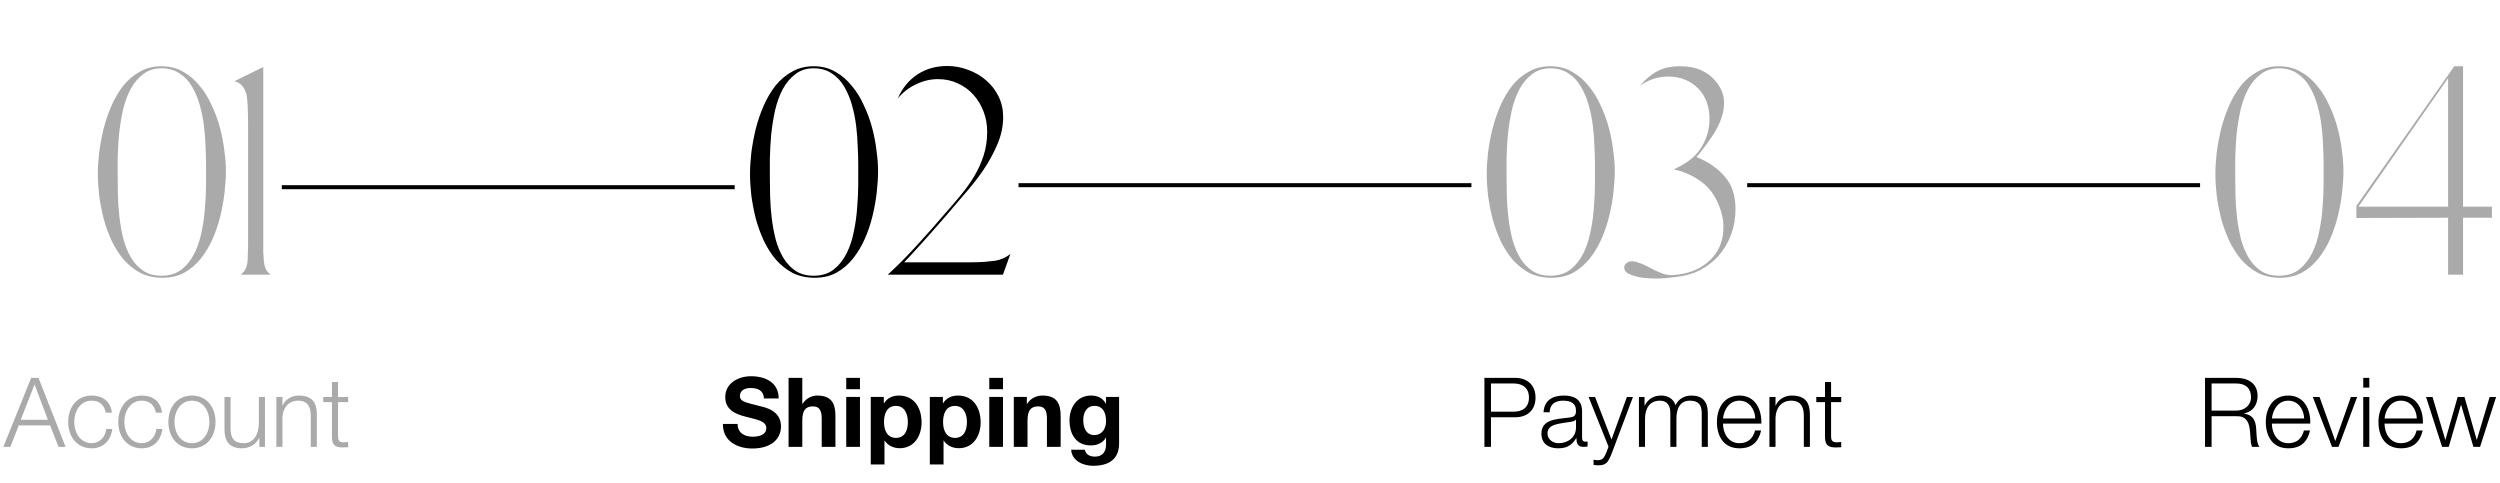 <svg width="621" height="120" viewBox="0 0 621 120" fill="none" xmlns="http://www.w3.org/2000/svg">
<path d="M24.304 43.208C24.304 41.629 24.411 39.88 24.624 37.96C24.88 35.997 25.243 34.035 25.712 32.072C26.224 30.067 26.885 28.125 27.696 26.248C28.549 24.328 29.552 22.643 30.704 21.192C31.899 19.741 33.285 18.589 34.864 17.736C36.485 16.84 38.32 16.413 40.368 16.456C42.331 16.499 44.059 16.968 45.552 17.864C47.088 18.717 48.432 19.869 49.584 21.32C50.779 22.728 51.781 24.349 52.592 26.184C53.445 27.976 54.128 29.832 54.64 31.752C55.152 33.672 55.515 35.571 55.728 37.448C55.984 39.283 56.112 40.947 56.112 42.44C56.112 44.019 56.005 45.768 55.792 47.688C55.579 49.608 55.237 51.549 54.768 53.512C54.299 55.475 53.659 57.395 52.848 59.272C52.037 61.107 51.056 62.749 49.904 64.2C48.752 65.651 47.387 66.824 45.808 67.72C44.229 68.573 42.416 69 40.368 69C38.32 69 36.485 68.595 34.864 67.784C33.285 66.931 31.899 65.821 30.704 64.456C29.552 63.091 28.549 61.512 27.696 59.72C26.885 57.928 26.224 56.093 25.712 54.216C25.243 52.296 24.88 50.397 24.624 48.52C24.411 46.6 24.304 44.829 24.304 43.208ZM29.232 44.232C29.232 45.512 29.253 47.005 29.296 48.712C29.339 50.419 29.467 52.189 29.68 54.024C29.893 55.816 30.213 57.587 30.64 59.336C31.109 61.085 31.749 62.643 32.56 64.008C33.371 65.373 34.416 66.483 35.696 67.336C36.976 68.147 38.533 68.531 40.368 68.488C42.288 68.445 43.888 67.912 45.168 66.888C46.448 65.864 47.493 64.541 48.304 62.92C49.115 61.299 49.712 59.485 50.096 57.48C50.523 55.475 50.8 53.448 50.928 51.4C51.099 49.352 51.184 47.389 51.184 45.512C51.184 43.635 51.184 42.035 51.184 40.712C51.184 39.475 51.141 38.045 51.056 36.424C51.013 34.76 50.885 33.053 50.672 31.304C50.459 29.555 50.117 27.848 49.648 26.184C49.179 24.477 48.539 22.941 47.728 21.576C46.96 20.211 45.957 19.123 44.72 18.312C43.525 17.459 42.075 17.011 40.368 16.968C38.491 16.925 36.912 17.395 35.632 18.376C34.352 19.315 33.285 20.573 32.432 22.152C31.621 23.688 30.981 25.459 30.512 27.464C30.085 29.469 29.765 31.496 29.552 33.544C29.381 35.549 29.275 37.512 29.232 39.432C29.232 41.309 29.232 42.909 29.232 44.232ZM65.397 16.648V60.168C65.397 61.235 65.397 62.131 65.397 62.856C65.44 63.539 65.483 64.115 65.525 64.584C65.568 65.053 65.611 65.416 65.653 65.672C65.739 65.928 65.803 66.141 65.846 66.312C66.016 67.037 66.486 67.677 67.254 68.232H59.766C60.363 67.805 60.811 67.251 61.109 66.568C61.195 66.397 61.259 66.184 61.301 65.928C61.387 65.672 61.451 65.309 61.493 64.84C61.536 64.371 61.557 63.773 61.557 63.048C61.6 62.28 61.621 61.32 61.621 60.168V31.304C61.621 27.293 61.493 24.691 61.237 23.496C61.024 22.643 60.683 21.939 60.214 21.384C59.744 20.787 59.083 20.381 58.23 20.168L65.397 16.648Z" fill="#AAAAAA"/>
<path d="M369.304 43.208C369.304 41.629 369.411 39.88 369.624 37.96C369.88 35.997 370.243 34.035 370.712 32.072C371.224 30.067 371.885 28.125 372.696 26.248C373.549 24.328 374.552 22.643 375.704 21.192C376.899 19.741 378.285 18.589 379.864 17.736C381.485 16.84 383.32 16.413 385.368 16.456C387.331 16.499 389.059 16.968 390.552 17.864C392.088 18.717 393.432 19.869 394.584 21.32C395.779 22.728 396.781 24.349 397.592 26.184C398.445 27.976 399.128 29.832 399.64 31.752C400.152 33.672 400.515 35.571 400.728 37.448C400.984 39.283 401.112 40.947 401.112 42.44C401.112 44.019 401.005 45.768 400.792 47.688C400.579 49.608 400.237 51.549 399.768 53.512C399.299 55.475 398.659 57.395 397.848 59.272C397.037 61.107 396.056 62.749 394.904 64.2C393.752 65.651 392.387 66.824 390.808 67.72C389.229 68.573 387.416 69 385.368 69C383.32 69 381.485 68.595 379.864 67.784C378.285 66.931 376.899 65.821 375.704 64.456C374.552 63.091 373.549 61.512 372.696 59.72C371.885 57.928 371.224 56.093 370.712 54.216C370.243 52.296 369.88 50.397 369.624 48.52C369.411 46.6 369.304 44.829 369.304 43.208ZM374.232 44.232C374.232 45.512 374.253 47.005 374.296 48.712C374.339 50.419 374.467 52.189 374.68 54.024C374.893 55.816 375.213 57.587 375.64 59.336C376.109 61.085 376.749 62.643 377.56 64.008C378.371 65.373 379.416 66.483 380.696 67.336C381.976 68.147 383.533 68.531 385.368 68.488C387.288 68.445 388.888 67.912 390.168 66.888C391.448 65.864 392.493 64.541 393.304 62.92C394.115 61.299 394.712 59.485 395.096 57.48C395.523 55.475 395.8 53.448 395.928 51.4C396.099 49.352 396.184 47.389 396.184 45.512C396.184 43.635 396.184 42.035 396.184 40.712C396.184 39.475 396.141 38.045 396.056 36.424C396.013 34.76 395.885 33.053 395.672 31.304C395.459 29.555 395.117 27.848 394.648 26.184C394.179 24.477 393.539 22.941 392.728 21.576C391.96 20.211 390.957 19.123 389.72 18.312C388.525 17.459 387.075 17.011 385.368 16.968C383.491 16.925 381.912 17.395 380.632 18.376C379.352 19.315 378.285 20.573 377.432 22.152C376.621 23.688 375.981 25.459 375.512 27.464C375.085 29.469 374.765 31.496 374.552 33.544C374.381 35.549 374.275 37.512 374.232 39.432C374.232 41.309 374.232 42.909 374.232 44.232ZM403.45 66.376C403.45 66.248 403.471 66.12 403.514 65.992C403.599 65.821 403.749 65.629 403.962 65.416C404.303 65.075 404.794 64.904 405.434 64.904C405.647 64.904 405.861 64.925 406.074 64.968C406.33 65.011 406.565 65.075 406.778 65.16C407.589 65.416 408.357 65.736 409.082 66.12C409.807 66.504 410.511 66.867 411.194 67.208C411.919 67.549 412.666 67.848 413.434 68.104C414.202 68.317 415.055 68.381 415.994 68.296C418.426 68.083 420.538 67.464 422.33 66.44C424.165 65.373 425.573 64.029 426.554 62.408C427.535 60.744 428.047 58.867 428.09 56.776C428.175 54.643 427.663 52.403 426.554 50.056C425.53 47.837 424.058 46.088 422.138 44.808C420.218 43.485 418.085 42.568 415.738 42.056C416.847 41.587 417.978 40.968 419.13 40.2C420.282 39.389 421.221 38.515 421.946 37.576C422.799 36.467 423.461 35.229 423.93 33.864C424.399 32.499 424.634 31.112 424.634 29.704C424.677 28.253 424.463 26.845 423.994 25.48C423.525 24.115 422.778 22.92 421.754 21.896C419.791 19.976 417.338 19.016 414.394 19.016C411.834 19.016 409.487 19.784 407.354 21.32C408.762 19.656 410.213 18.44 411.706 17.672C413.199 16.861 415.098 16.456 417.402 16.456C421.199 16.456 424.122 17.693 426.17 20.168C427.407 21.661 428.09 23.197 428.218 24.776C428.346 26.312 428.133 27.848 427.578 29.384C427.066 30.877 426.319 32.349 425.338 33.8C424.357 35.251 423.354 36.616 422.33 37.896C422.159 38.109 422.01 38.301 421.882 38.472C421.754 38.643 421.583 38.813 421.37 38.984C424.399 40.221 426.767 41.864 428.474 43.912C430.223 45.917 431.098 48.584 431.098 51.912C431.098 54.173 430.735 56.285 430.01 58.248C429.285 60.211 428.261 61.96 426.938 63.496C425.615 64.989 424.037 66.205 422.202 67.144C420.41 68.04 418.426 68.595 416.25 68.808C415.482 68.893 414.693 68.979 413.882 69.064C413.071 69.149 412.239 69.192 411.386 69.192C411.045 69.192 410.426 69.171 409.53 69.128C408.677 69.085 407.802 68.979 406.906 68.808C406.01 68.595 405.199 68.317 404.474 67.976C403.791 67.592 403.45 67.059 403.45 66.376Z" fill="#AAAAAA"/>
<path d="M550.304 43.208C550.304 41.629 550.411 39.88 550.624 37.96C550.88 35.997 551.243 34.035 551.712 32.072C552.224 30.067 552.885 28.125 553.696 26.248C554.549 24.328 555.552 22.643 556.704 21.192C557.899 19.741 559.285 18.589 560.864 17.736C562.485 16.84 564.32 16.413 566.368 16.456C568.331 16.499 570.059 16.968 571.552 17.864C573.088 18.717 574.432 19.869 575.584 21.32C576.779 22.728 577.781 24.349 578.592 26.184C579.445 27.976 580.128 29.832 580.64 31.752C581.152 33.672 581.515 35.571 581.728 37.448C581.984 39.283 582.112 40.947 582.112 42.44C582.112 44.019 582.005 45.768 581.792 47.688C581.579 49.608 581.237 51.549 580.768 53.512C580.299 55.475 579.659 57.395 578.848 59.272C578.037 61.107 577.056 62.749 575.904 64.2C574.752 65.651 573.387 66.824 571.808 67.72C570.229 68.573 568.416 69 566.368 69C564.32 69 562.485 68.595 560.864 67.784C559.285 66.931 557.899 65.821 556.704 64.456C555.552 63.091 554.549 61.512 553.696 59.72C552.885 57.928 552.224 56.093 551.712 54.216C551.243 52.296 550.88 50.397 550.624 48.52C550.411 46.6 550.304 44.829 550.304 43.208ZM555.232 44.232C555.232 45.512 555.253 47.005 555.296 48.712C555.339 50.419 555.467 52.189 555.68 54.024C555.893 55.816 556.213 57.587 556.64 59.336C557.109 61.085 557.749 62.643 558.56 64.008C559.371 65.373 560.416 66.483 561.696 67.336C562.976 68.147 564.533 68.531 566.368 68.488C568.288 68.445 569.888 67.912 571.168 66.888C572.448 65.864 573.493 64.541 574.304 62.92C575.115 61.299 575.712 59.485 576.096 57.48C576.523 55.475 576.8 53.448 576.928 51.4C577.099 49.352 577.184 47.389 577.184 45.512C577.184 43.635 577.184 42.035 577.184 40.712C577.184 39.475 577.141 38.045 577.056 36.424C577.013 34.76 576.885 33.053 576.672 31.304C576.459 29.555 576.117 27.848 575.648 26.184C575.179 24.477 574.539 22.941 573.728 21.576C572.96 20.211 571.957 19.123 570.72 18.312C569.525 17.459 568.075 17.011 566.368 16.968C564.491 16.925 562.912 17.395 561.632 18.376C560.352 19.315 559.285 20.573 558.432 22.152C557.621 23.688 556.981 25.459 556.512 27.464C556.085 29.469 555.765 31.496 555.552 33.544C555.381 35.549 555.275 37.512 555.232 39.432C555.232 41.309 555.232 42.909 555.232 44.232ZM585.325 51.144L609.645 16.456H611.821V51.336H618.989V54.088H611.821V68.232H608.109V54.088L585.325 54.152V51.144ZM608.109 51.336V19.4L585.837 51.336H608.109Z" fill="#AAAAAA"/>
<path d="M186.304 43.208C186.304 41.629 186.411 39.88 186.624 37.96C186.88 35.997 187.243 34.035 187.712 32.072C188.224 30.067 188.885 28.125 189.696 26.248C190.549 24.328 191.552 22.643 192.704 21.192C193.899 19.741 195.285 18.589 196.864 17.736C198.485 16.84 200.32 16.413 202.368 16.456C204.331 16.499 206.059 16.968 207.552 17.864C209.088 18.717 210.432 19.869 211.584 21.32C212.779 22.728 213.781 24.349 214.592 26.184C215.445 27.976 216.128 29.832 216.64 31.752C217.152 33.672 217.515 35.571 217.728 37.448C217.984 39.283 218.112 40.947 218.112 42.44C218.112 44.019 218.005 45.768 217.792 47.688C217.579 49.608 217.237 51.549 216.768 53.512C216.299 55.475 215.659 57.395 214.848 59.272C214.037 61.107 213.056 62.749 211.904 64.2C210.752 65.651 209.387 66.824 207.808 67.72C206.229 68.573 204.416 69 202.368 69C200.32 69 198.485 68.595 196.864 67.784C195.285 66.931 193.899 65.821 192.704 64.456C191.552 63.091 190.549 61.512 189.696 59.72C188.885 57.928 188.224 56.093 187.712 54.216C187.243 52.296 186.88 50.397 186.624 48.52C186.411 46.6 186.304 44.829 186.304 43.208ZM191.232 44.232C191.232 45.512 191.253 47.005 191.296 48.712C191.339 50.419 191.467 52.189 191.68 54.024C191.893 55.816 192.213 57.587 192.64 59.336C193.109 61.085 193.749 62.643 194.56 64.008C195.371 65.373 196.416 66.483 197.696 67.336C198.976 68.147 200.533 68.531 202.368 68.488C204.288 68.445 205.888 67.912 207.168 66.888C208.448 65.864 209.493 64.541 210.304 62.92C211.115 61.299 211.712 59.485 212.096 57.48C212.523 55.475 212.8 53.448 212.928 51.4C213.099 49.352 213.184 47.389 213.184 45.512C213.184 43.635 213.184 42.035 213.184 40.712C213.184 39.475 213.141 38.045 213.056 36.424C213.013 34.76 212.885 33.053 212.672 31.304C212.459 29.555 212.117 27.848 211.648 26.184C211.179 24.477 210.539 22.941 209.728 21.576C208.96 20.211 207.957 19.123 206.72 18.312C205.525 17.459 204.075 17.011 202.368 16.968C200.491 16.925 198.912 17.395 197.632 18.376C196.352 19.315 195.285 20.573 194.432 22.152C193.621 23.688 192.981 25.459 192.512 27.464C192.085 29.469 191.765 31.496 191.552 33.544C191.381 35.549 191.275 37.512 191.232 39.432C191.232 41.309 191.232 42.909 191.232 44.232ZM220.513 68.232C222.987 65.971 225.419 63.517 227.809 60.872C230.241 58.227 232.545 55.624 234.721 53.064C236.043 51.571 237.323 50.077 238.561 48.584C239.841 47.048 240.971 45.469 241.953 43.848C242.934 42.227 243.723 40.499 244.321 38.664C244.918 36.829 245.217 34.845 245.217 32.712C245.217 30.963 244.918 29.299 244.321 27.72C243.723 26.141 242.891 24.755 241.825 23.56C240.758 22.365 239.478 21.427 237.985 20.744C236.491 20.019 234.827 19.656 232.993 19.656C231.115 19.656 229.302 20.083 227.553 20.936C225.803 21.747 224.289 22.92 223.009 24.456C224.118 21.896 225.739 19.912 227.873 18.504C230.006 17.096 232.481 16.392 235.297 16.392C237.089 16.392 238.817 16.712 240.481 17.352C242.145 17.949 243.617 18.803 244.897 19.912C246.219 21.021 247.265 22.365 248.033 23.944C248.801 25.48 249.185 27.187 249.185 29.064C249.185 31.325 248.715 33.565 247.777 35.784C246.838 38.003 245.665 40.157 244.257 42.248C242.849 44.296 241.313 46.259 239.649 48.136C238.027 50.013 236.534 51.763 235.169 53.384C233.334 55.517 231.478 57.629 229.601 59.72C227.723 61.811 226.059 63.624 224.609 65.16H240.929C242.422 65.16 243.681 65.117 244.705 65.032C245.729 64.947 246.539 64.861 247.137 64.776C248.502 64.563 249.718 64.051 250.785 63.24C250.827 63.197 250.849 63.176 250.849 63.176C250.891 63.176 250.934 63.155 250.977 63.112L249.121 68.232H220.513Z" fill="black"/>
<path d="M179.576 105.312C179.504 109.536 183.08 111.408 186.872 111.408C191.552 111.408 194 109.056 194 105.912C194 102.048 190.184 101.208 188.912 100.92C184.616 99.84 183.8 99.648 183.8 98.328C183.8 96.888 185.192 96.384 186.392 96.384C188.216 96.384 189.656 96.936 189.776 98.976H193.424C193.424 95.016 190.136 93.456 186.56 93.456C183.464 93.456 180.152 95.112 180.152 98.64C180.152 101.808 182.72 102.888 185.264 103.512C187.76 104.208 190.352 104.472 190.352 106.344C190.352 108.096 188.336 108.48 187.016 108.48C185 108.48 183.224 107.592 183.224 105.312H179.576ZM195.882 111H199.29V104.496C199.29 101.976 200.082 100.944 201.93 100.944C203.538 100.944 204.114 101.952 204.114 103.992V111H207.522V103.368C207.522 100.296 206.61 98.256 202.986 98.256C201.714 98.256 200.226 98.904 199.362 100.32H199.29V93.864H195.882V111ZM213.613 93.864H210.205V96.672H213.613V93.864ZM210.205 111H213.613V98.592H210.205V111ZM222.56 108.768C220.352 108.768 219.584 106.848 219.584 104.832C219.584 102.816 220.304 100.824 222.536 100.824C224.72 100.824 225.512 102.84 225.512 104.832C225.512 106.848 224.792 108.768 222.56 108.768ZM216.296 115.368H219.704V109.464H219.752C220.592 110.688 221.96 111.336 223.472 111.336C227.12 111.336 228.92 108.24 228.92 104.928C228.92 101.4 227.168 98.256 223.28 98.256C221.744 98.256 220.424 98.832 219.584 100.176H219.536V98.592H216.296V115.368ZM237.232 108.768C235.024 108.768 234.256 106.848 234.256 104.832C234.256 102.816 234.976 100.824 237.208 100.824C239.392 100.824 240.184 102.84 240.184 104.832C240.184 106.848 239.464 108.768 237.232 108.768ZM230.968 115.368H234.376V109.464H234.424C235.264 110.688 236.632 111.336 238.144 111.336C241.792 111.336 243.592 108.24 243.592 104.928C243.592 101.4 241.84 98.256 237.952 98.256C236.416 98.256 235.096 98.832 234.256 100.176H234.208V98.592H230.968V115.368ZM249.144 93.864H245.736V96.672H249.144V93.864ZM245.736 111H249.144V98.592H245.736V111ZM251.827 111H255.235V104.496C255.235 101.976 256.027 100.944 257.875 100.944C259.483 100.944 260.059 101.952 260.059 103.992V111H263.467V103.368C263.467 100.296 262.555 98.256 258.931 98.256C257.491 98.256 256.003 98.904 255.139 100.32H255.067V98.592H251.827V111ZM271.838 108.072C269.726 108.072 269.078 106.128 269.078 104.352C269.078 102.504 269.918 100.824 271.838 100.824C274.046 100.824 274.742 102.624 274.742 104.64C274.742 106.416 273.782 108.072 271.838 108.072ZM277.982 98.592H274.742V100.248H274.694C273.854 98.808 272.63 98.256 270.998 98.256C267.542 98.256 265.67 101.184 265.67 104.4C265.67 107.808 267.23 110.64 270.974 110.64C272.486 110.64 273.95 110.04 274.694 108.72H274.742V110.352C274.766 112.152 273.902 113.424 272.006 113.424C270.782 113.424 269.774 112.992 269.462 111.72H266.078C266.27 114.528 269.102 115.704 271.55 115.704C277.238 115.704 277.982 112.248 277.982 110.208V98.592Z" fill="black"/>
<path d="M8.584 95.496L11.896 104.28H5.152L8.584 95.496ZM0.832 111H2.584L4.648 105.672H12.448L14.536 111H16.288L9.568 93.864H7.744L0.832 111ZM27.805 102.504C27.445 99.648 25.453 98.256 22.789 98.256C19.021 98.256 16.933 101.256 16.933 104.808C16.933 108.36 19.021 111.36 22.789 111.36C25.573 111.36 27.493 109.56 27.901 106.56H26.389C26.197 108.6 24.637 110.088 22.789 110.088C19.909 110.088 18.445 107.424 18.445 104.808C18.445 102.192 19.909 99.528 22.789 99.528C24.781 99.528 25.885 100.656 26.293 102.504H27.805ZM40.251 102.504C39.891 99.648 37.898 98.256 35.234 98.256C31.466 98.256 29.378 101.256 29.378 104.808C29.378 108.36 31.466 111.36 35.234 111.36C38.019 111.36 39.938 109.56 40.346 106.56H38.834C38.642 108.6 37.083 110.088 35.234 110.088C32.355 110.088 30.89 107.424 30.89 104.808C30.89 102.192 32.355 99.528 35.234 99.528C37.227 99.528 38.331 100.656 38.739 102.504H40.251ZM47.68 99.528C50.56 99.528 52.024 102.192 52.024 104.808C52.024 107.424 50.56 110.088 47.68 110.088C44.8 110.088 43.336 107.424 43.336 104.808C43.336 102.192 44.8 99.528 47.68 99.528ZM47.68 98.256C43.912 98.256 41.824 101.256 41.824 104.808C41.824 108.36 43.912 111.36 47.68 111.36C51.448 111.36 53.536 108.36 53.536 104.808C53.536 101.256 51.448 98.256 47.68 98.256ZM65.816 98.616H64.304V105.12C64.304 107.64 63.176 110.088 60.584 110.088C58.184 110.088 57.344 108.912 57.272 106.68V98.616H55.76V106.656C55.76 109.56 56.96 111.36 60.104 111.36C61.952 111.36 63.584 110.424 64.376 108.768H64.424V111H65.816V98.616ZM68.65 111H70.162V103.776C70.234 101.352 71.626 99.528 74.05 99.528C76.498 99.528 77.194 101.16 77.194 103.272V111H78.706V103.032C78.706 100.08 77.65 98.256 74.17 98.256C72.418 98.256 70.786 99.264 70.21 100.752H70.162V98.616H68.65V111ZM83.965 94.896H82.453V98.616H80.293V99.888H82.453V108.36C82.429 110.472 83.125 111.144 85.141 111.144C85.597 111.144 86.029 111.096 86.485 111.096V109.8C86.053 109.848 85.621 109.872 85.189 109.872C84.109 109.8 83.965 109.224 83.965 108.24V99.888H86.485V98.616H83.965V94.896Z" fill="#AAAAAA"/>
<path d="M370.36 95.256H375.976C378.256 95.256 379.792 96.384 379.792 98.76C379.792 101.136 378.256 102.264 375.976 102.264H370.36V95.256ZM368.728 111H370.36V103.656H376.336C379.408 103.656 381.424 101.856 381.424 98.76C381.424 95.664 379.408 93.864 376.336 93.864H368.728V111ZM384.925 102.408C384.997 100.392 386.341 99.528 388.237 99.528C390.037 99.528 391.477 100.032 391.477 102.072C391.477 103.416 390.781 103.632 389.533 103.752C386.269 104.136 382.885 104.28 382.885 107.736C382.885 110.232 384.733 111.36 387.037 111.36C389.437 111.36 390.469 110.448 391.549 108.84H391.597C391.597 110.112 391.837 111 393.373 111C393.781 111 393.997 110.976 394.357 110.904V109.632C394.189 109.704 394.045 109.728 393.877 109.728C393.277 109.728 392.989 109.416 392.989 108.816V102.24C392.989 98.904 390.613 98.256 388.429 98.256C385.573 98.256 383.581 99.504 383.413 102.408H384.925ZM391.477 106.2C391.477 108.624 389.485 110.088 387.157 110.088C385.717 110.088 384.397 109.152 384.397 107.64C384.397 105.24 387.589 105.24 390.157 104.784C390.565 104.712 391.237 104.592 391.429 104.232H391.477V106.2ZM399.555 110.952L399.027 112.368C398.523 113.52 398.211 114.312 396.867 114.312C396.507 114.312 396.195 114.264 395.835 114.192V115.464C396.099 115.56 396.387 115.56 396.987 115.584C398.883 115.584 399.363 114.984 400.251 112.896L405.627 98.616H404.115L400.299 109.176L396.219 98.616H394.611L399.555 110.952ZM407.112 111H408.624V104.088C408.624 101.496 409.728 99.528 412.32 99.528C414.264 99.528 414.912 100.92 414.912 102.6V111H416.424V103.992C416.424 101.688 417.168 99.528 419.784 99.528C421.968 99.528 422.712 100.632 422.712 102.672V111H424.224V102.6C424.224 99.696 422.856 98.256 420.12 98.256C418.488 98.256 416.928 99.048 416.184 100.68C415.728 99.048 414.264 98.256 412.632 98.256C410.64 98.256 409.368 99.192 408.576 100.704H408.504V98.616H407.112V111ZM427.992 103.944C428.256 101.688 429.576 99.528 432.072 99.528C434.496 99.528 435.936 101.664 436.008 103.944H427.992ZM437.52 105.216C437.64 101.736 436.032 98.256 432.072 98.256C428.136 98.256 426.48 101.544 426.48 104.808C426.48 108.336 428.136 111.36 432.072 111.36C435.216 111.36 436.824 109.728 437.472 106.92H435.96C435.48 108.816 434.28 110.088 432.072 110.088C429.192 110.088 427.992 107.424 427.992 105.216H437.52ZM439.525 111H441.037V103.776C441.109 101.352 442.501 99.528 444.925 99.528C447.373 99.528 448.069 101.16 448.069 103.272V111H449.581V103.032C449.581 100.08 448.525 98.256 445.045 98.256C443.293 98.256 441.661 99.264 441.085 100.752H441.037V98.616H439.525V111ZM454.84 94.896H453.328V98.616H451.168V99.888H453.328V108.36C453.304 110.472 454 111.144 456.016 111.144C456.472 111.144 456.904 111.096 457.36 111.096V109.8C456.928 109.848 456.496 109.872 456.064 109.872C454.984 109.8 454.84 109.224 454.84 108.24V99.888H457.36V98.616H454.84V94.896Z" fill="black"/>
<path d="M549.36 95.256H555.456C557.928 95.256 559.152 96.552 559.152 98.664C559.152 100.752 557.448 102 555.456 102H549.36V95.256ZM547.728 111H549.36V103.392H555.552C558.624 103.272 558.864 105.936 558.984 108.336C559.056 109.056 559.056 110.352 559.44 111H561.24C560.52 110.16 560.52 107.784 560.448 106.608C560.328 104.544 559.68 103.056 557.448 102.744V102.696C559.656 102.24 560.784 100.512 560.784 98.328C560.784 95.232 558.384 93.864 555.576 93.864H547.728V111ZM564.336 103.944C564.6 101.688 565.92 99.528 568.416 99.528C570.84 99.528 572.28 101.664 572.352 103.944H564.336ZM573.864 105.216C573.984 101.736 572.376 98.256 568.416 98.256C564.48 98.256 562.824 101.544 562.824 104.808C562.824 108.336 564.48 111.36 568.416 111.36C571.56 111.36 573.168 109.728 573.816 106.92H572.304C571.824 108.816 570.624 110.088 568.416 110.088C565.536 110.088 564.336 107.424 564.336 105.216H573.864ZM579.277 111H580.885L585.517 98.616H583.957L580.117 109.488H580.069L576.181 98.616H574.501L579.277 111ZM587.027 96.288H588.539V93.864H587.027V96.288ZM587.027 111H588.539V98.616H587.027V111ZM592.32 103.944C592.584 101.688 593.904 99.528 596.4 99.528C598.824 99.528 600.264 101.664 600.336 103.944H592.32ZM601.848 105.216C601.968 101.736 600.36 98.256 596.4 98.256C592.464 98.256 590.808 101.544 590.808 104.808C590.808 108.336 592.464 111.36 596.4 111.36C599.544 111.36 601.152 109.728 601.8 106.92H600.288C599.808 108.816 598.608 110.088 596.4 110.088C593.52 110.088 592.32 107.424 592.32 105.216H601.848ZM606.614 111H608.27L611.294 100.584H611.342L614.39 111H616.046L620.03 98.616H618.422L615.254 109.224H615.206L612.182 98.616H610.478L607.454 109.224H607.406L604.238 98.616H602.63L606.614 111Z" fill="black"/>
<path d="M70 46.5H182.5" stroke="black"/>
<path d="M253 46H365.5" stroke="black"/>
<path d="M434 46H546.5" stroke="black"/>
</svg>
